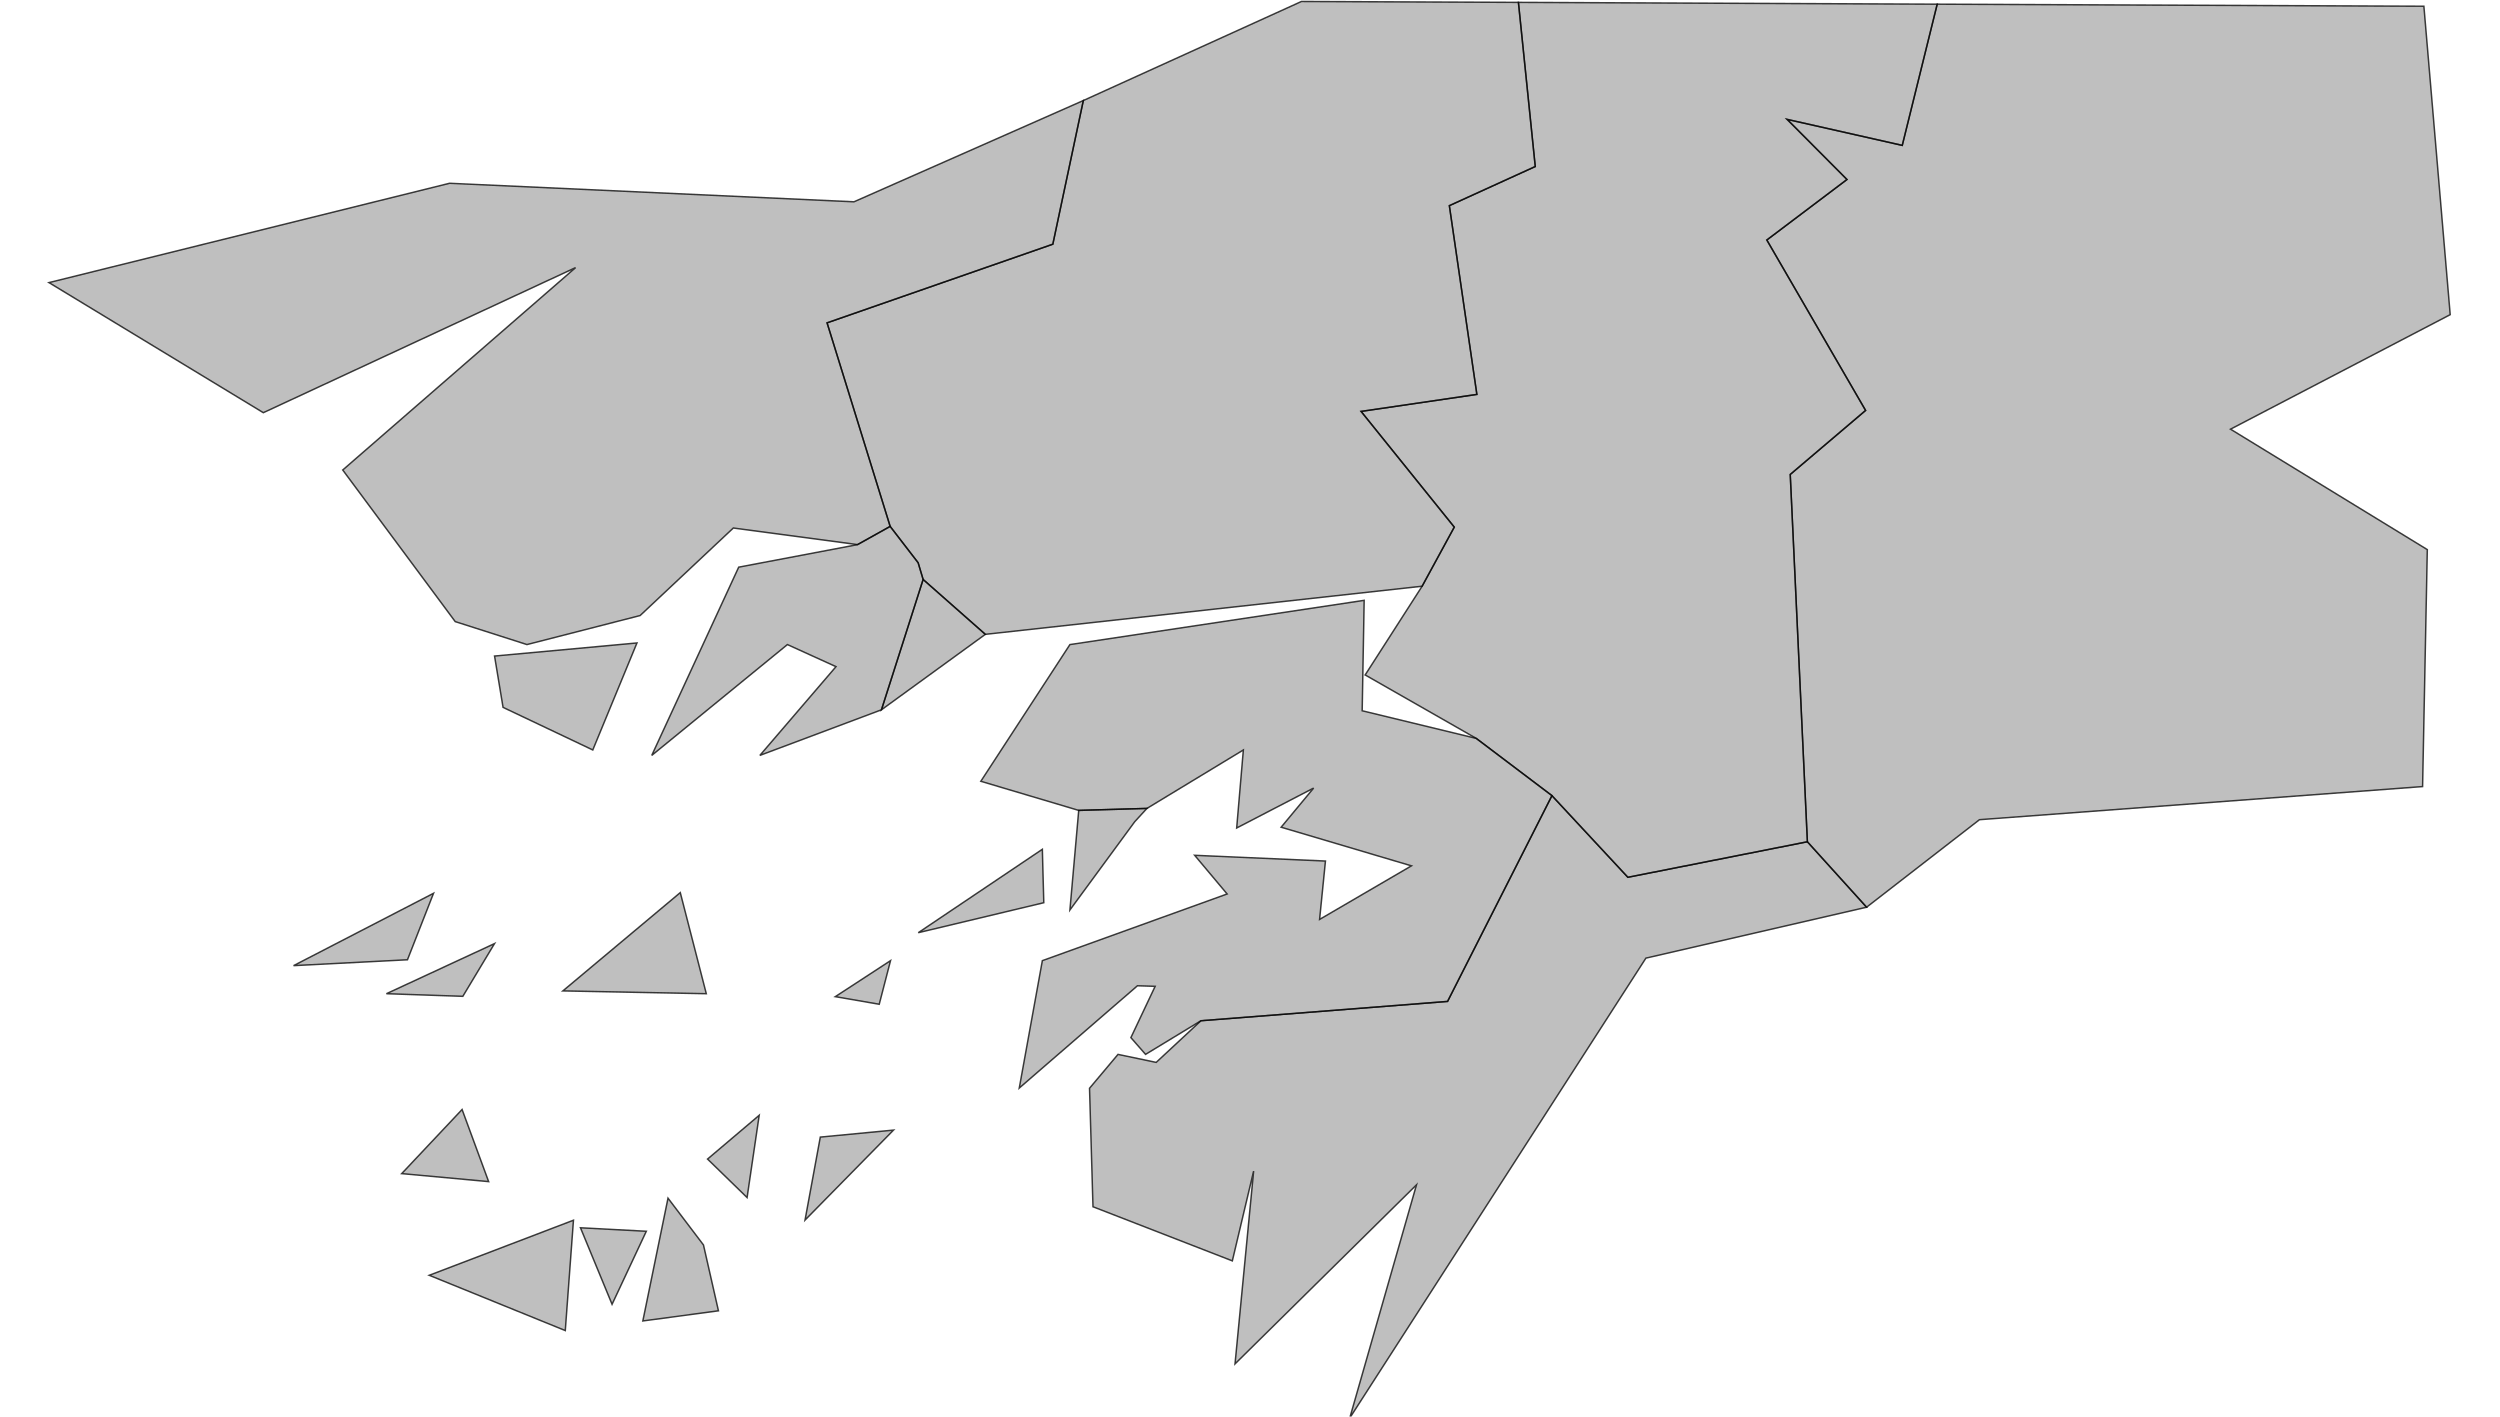 <?xml version="1.0" encoding="UTF-8" standalone="no" ?>
    <!DOCTYPE svg PUBLIC "-//W3C//DTD SVG 1.1//EN" "http://www.w3.org/Graphics/SVG/1.1/DTD/svg11.dtd">
    <svg version="1.1" xmlns="http://www.w3.org/2000/svg" xmlns:xlink="http://www.w3.org/1999/xlink" width="1629" height="923" xml:space="preserve">
        <style>
          path { 
            stroke-width: 0.5;
            fill: #616161;
            fill-opacity: 0.4;
            stroke: #000000;
            stroke-opacity: 0.75; 
          }
        </style>
        <g>
            <g transform="translate(32.182,51.918) scale(1)">
                <g transform="translate(0,0) scale(1.96)">
                    <path cs="100,100" d="M433.3,470.94L531.76,318.04L605.13,301.11L585.44,279.35L525.76,291.16L500.52,264.02L465.82,332.43L383.84,338.85L368.95,352.7L356.26,350.04L346.79,361.3L347.94,400.7L394.27,418.69L401.35,388.84L395.16,452.94L455.49,393.41L433.3,470.94z" transform="translate(-1,-26)" stroke-width="0.51" fill="#797979" fill-opacity="0.47" stroke="#505050" stroke-opacity="0.35" class="amcharts-map-area amcharts-map-area-GW-TO" role="menuitem" aria-label="Tombali  " countryId="GW-TO"></path>
                    <path cs="100,100" d="M790.4,1.58L628.6,0.9L616.98,47.84L578.69,39.19L598.6,59.19L571.95,79.3L604.79,135.96L579.74,157.24L585.44,279.35L605.13,301.11L642.65,272.02L789.97,261.01L791.54,182.23L726.12,142.19L799.15,104.12L790.4,1.58z" transform="translate(-1,-26)" stroke-width="0.51" fill="#797979" fill-opacity="0.47" stroke="#505050" stroke-opacity="0.35" class="amcharts-map-area amcharts-map-area-GW-GA" role="menuitem" aria-label="Gabú  " countryId="GW-GA"></path>
                    <path cs="100,100" d="M628.6,0.9L489.37,0.3L494.97,54.87L466.41,67.88L475.56,130.63L437.06,136.28L468.05,174.75L457.36,194.4L438.42,223.9L475.35,244.99L500.52,264.02L525.76,291.16L585.44,279.35L579.74,157.24L604.79,135.96L571.95,79.3L598.6,59.19L578.69,39.19L616.98,47.84L628.6,0.9z" transform="translate(-1,-26)" stroke-width="0.51" fill="#797979" fill-opacity="0.47" stroke="#505050" stroke-opacity="0.35" class="amcharts-map-area amcharts-map-area-GW-BA" role="menuitem" aria-label="Bafatá  " countryId="GW-BA"></path>
                    <path cs="100,100" d="M475.35,244.99L437.44,235.8L438.1,199.09L340.27,213.8L310.65,259.25L343.2,268.93L365.88,268.27L397.93,248.84L395.71,274.78L421.29,261.51L410.49,274.52L453.8,287.36L423.28,305.17L425.23,285.76L381.74,283.85L392.53,296.71L331.11,318.87L323.43,361.24L362.72,327.23L368.6,327.42L360.54,344.47L365.42,350.04L383.84,338.85L465.82,332.43L500.52,264.02L475.35,244.99z" transform="translate(-1,-26)" stroke-width="0.51" fill="#797979" fill-opacity="0.47" stroke="#505050" stroke-opacity="0.35" class="amcharts-map-area amcharts-map-area-GW-QU" role="menuitem" aria-label="Quinara  " countryId="GW-QU"></path>
                    <path cs="100,100" d="M417.24,0L344.73,32.93L334.59,80.69L259.53,106.84L280.51,174.52L289.81,186.6L291.47,192.16L312.15,210.4L457.36,194.4L468.05,174.75L437.06,136.28L475.56,130.63L466.41,67.88L494.97,54.87L489.37,0.3L417.24,0z" transform="translate(-1,-26)" stroke-width="0.51" fill="#797979" fill-opacity="0.47" stroke="#505050" stroke-opacity="0.35" class="amcharts-map-area amcharts-map-area-GW-OI" role="menuitem" aria-label="Oio  " countryId="GW-OI"></path>
                    <path cs="100,100" d="M334.59,80.69L344.73,32.93L268.47,66.6L134.02,60.44L0.85,93.46L72.12,136.71L175.93,88.48L98.52,155.76L135.92,206.17L159.76,213.8L197.39,204.15L228.37,175.05L269.67,180.57L280.51,174.52L259.53,106.84L334.59,80.69z" transform="translate(-1,-26)" stroke-width="0.51" fill="#797979" fill-opacity="0.47" stroke="#505050" stroke-opacity="0.35" class="amcharts-map-area amcharts-map-area-GW-CA" role="menuitem" aria-label="Cacheu  " countryId="GW-CA"></path>
                    <path cs="100,100" d="M218.45,413.39L206.66,397.84L198.29,438.66L223.43,435.29L218.45,413.39zM199.45,408.84L177.55,407.68L188.06,433.13L199.45,408.84zM175.23,405.17L127.27,423.48L172.51,441.86L175.23,405.17zM232.95,397.64L236.98,370.28L219.8,384.84L232.95,397.64zM281.63,375.21L257.29,377.53L252.21,405.13L281.63,375.21zM138.2,368.36L118.12,389.68L147.03,392.34L138.2,368.36zM280.64,318.87L262.27,330.85L276.88,333.38L280.64,318.87zM138.45,330.74L148.99,313.2L113.04,329.87L138.45,330.74zM128.71,296.48L82.17,320.54L120.04,318.59L128.71,296.48zM210.74,296.25L171.7,328.94L219.39,329.87L210.74,296.25zM331.11,281.85L289.85,309.59L331.59,299.62L331.11,281.85zM361.83,272.68L365.88,268.27L343.2,268.93L340.27,302.04L361.83,272.68z" transform="translate(-1,-26)" stroke-width="0.51" fill="#797979" fill-opacity="0.47" stroke="#505050" stroke-opacity="0.35" class="amcharts-map-area amcharts-map-area-GW-BL" role="menuitem" aria-label="Bolama  " countryId="GW-BL"></path>
                    <path cs="100,100" d="M312.15,210.4L291.47,192.16L277.61,235.49L312.15,210.4z" transform="translate(-1,-26)" stroke-width="0.51" fill="#797979" fill-opacity="0.47" stroke="#505050" stroke-opacity="0.35" class="amcharts-map-area amcharts-map-area-GW-BS" role="menuitem" aria-label="Bissau  " countryId="GW-BS"></path>
                    <path cs="100,100" d="M196.34,213.26L148.99,217.61L151.82,234.68L181.65,248.84L196.34,213.26zM289.81,186.6L280.51,174.52L269.67,180.57L230.16,188.06L201.25,250.65L246.35,213.8L262.5,221.14L237.19,250.65L277.61,235.49L291.47,192.16L289.81,186.6z" transform="translate(-1,-26)" stroke-width="0.51" fill="#797979" fill-opacity="0.47" stroke="#505050" stroke-opacity="0.35" class="amcharts-map-area amcharts-map-area-GW-BM" role="menuitem" aria-label="Biombo  " countryId="GW-BM"></path>
                </g>
            </g>
        </g>
    </svg>